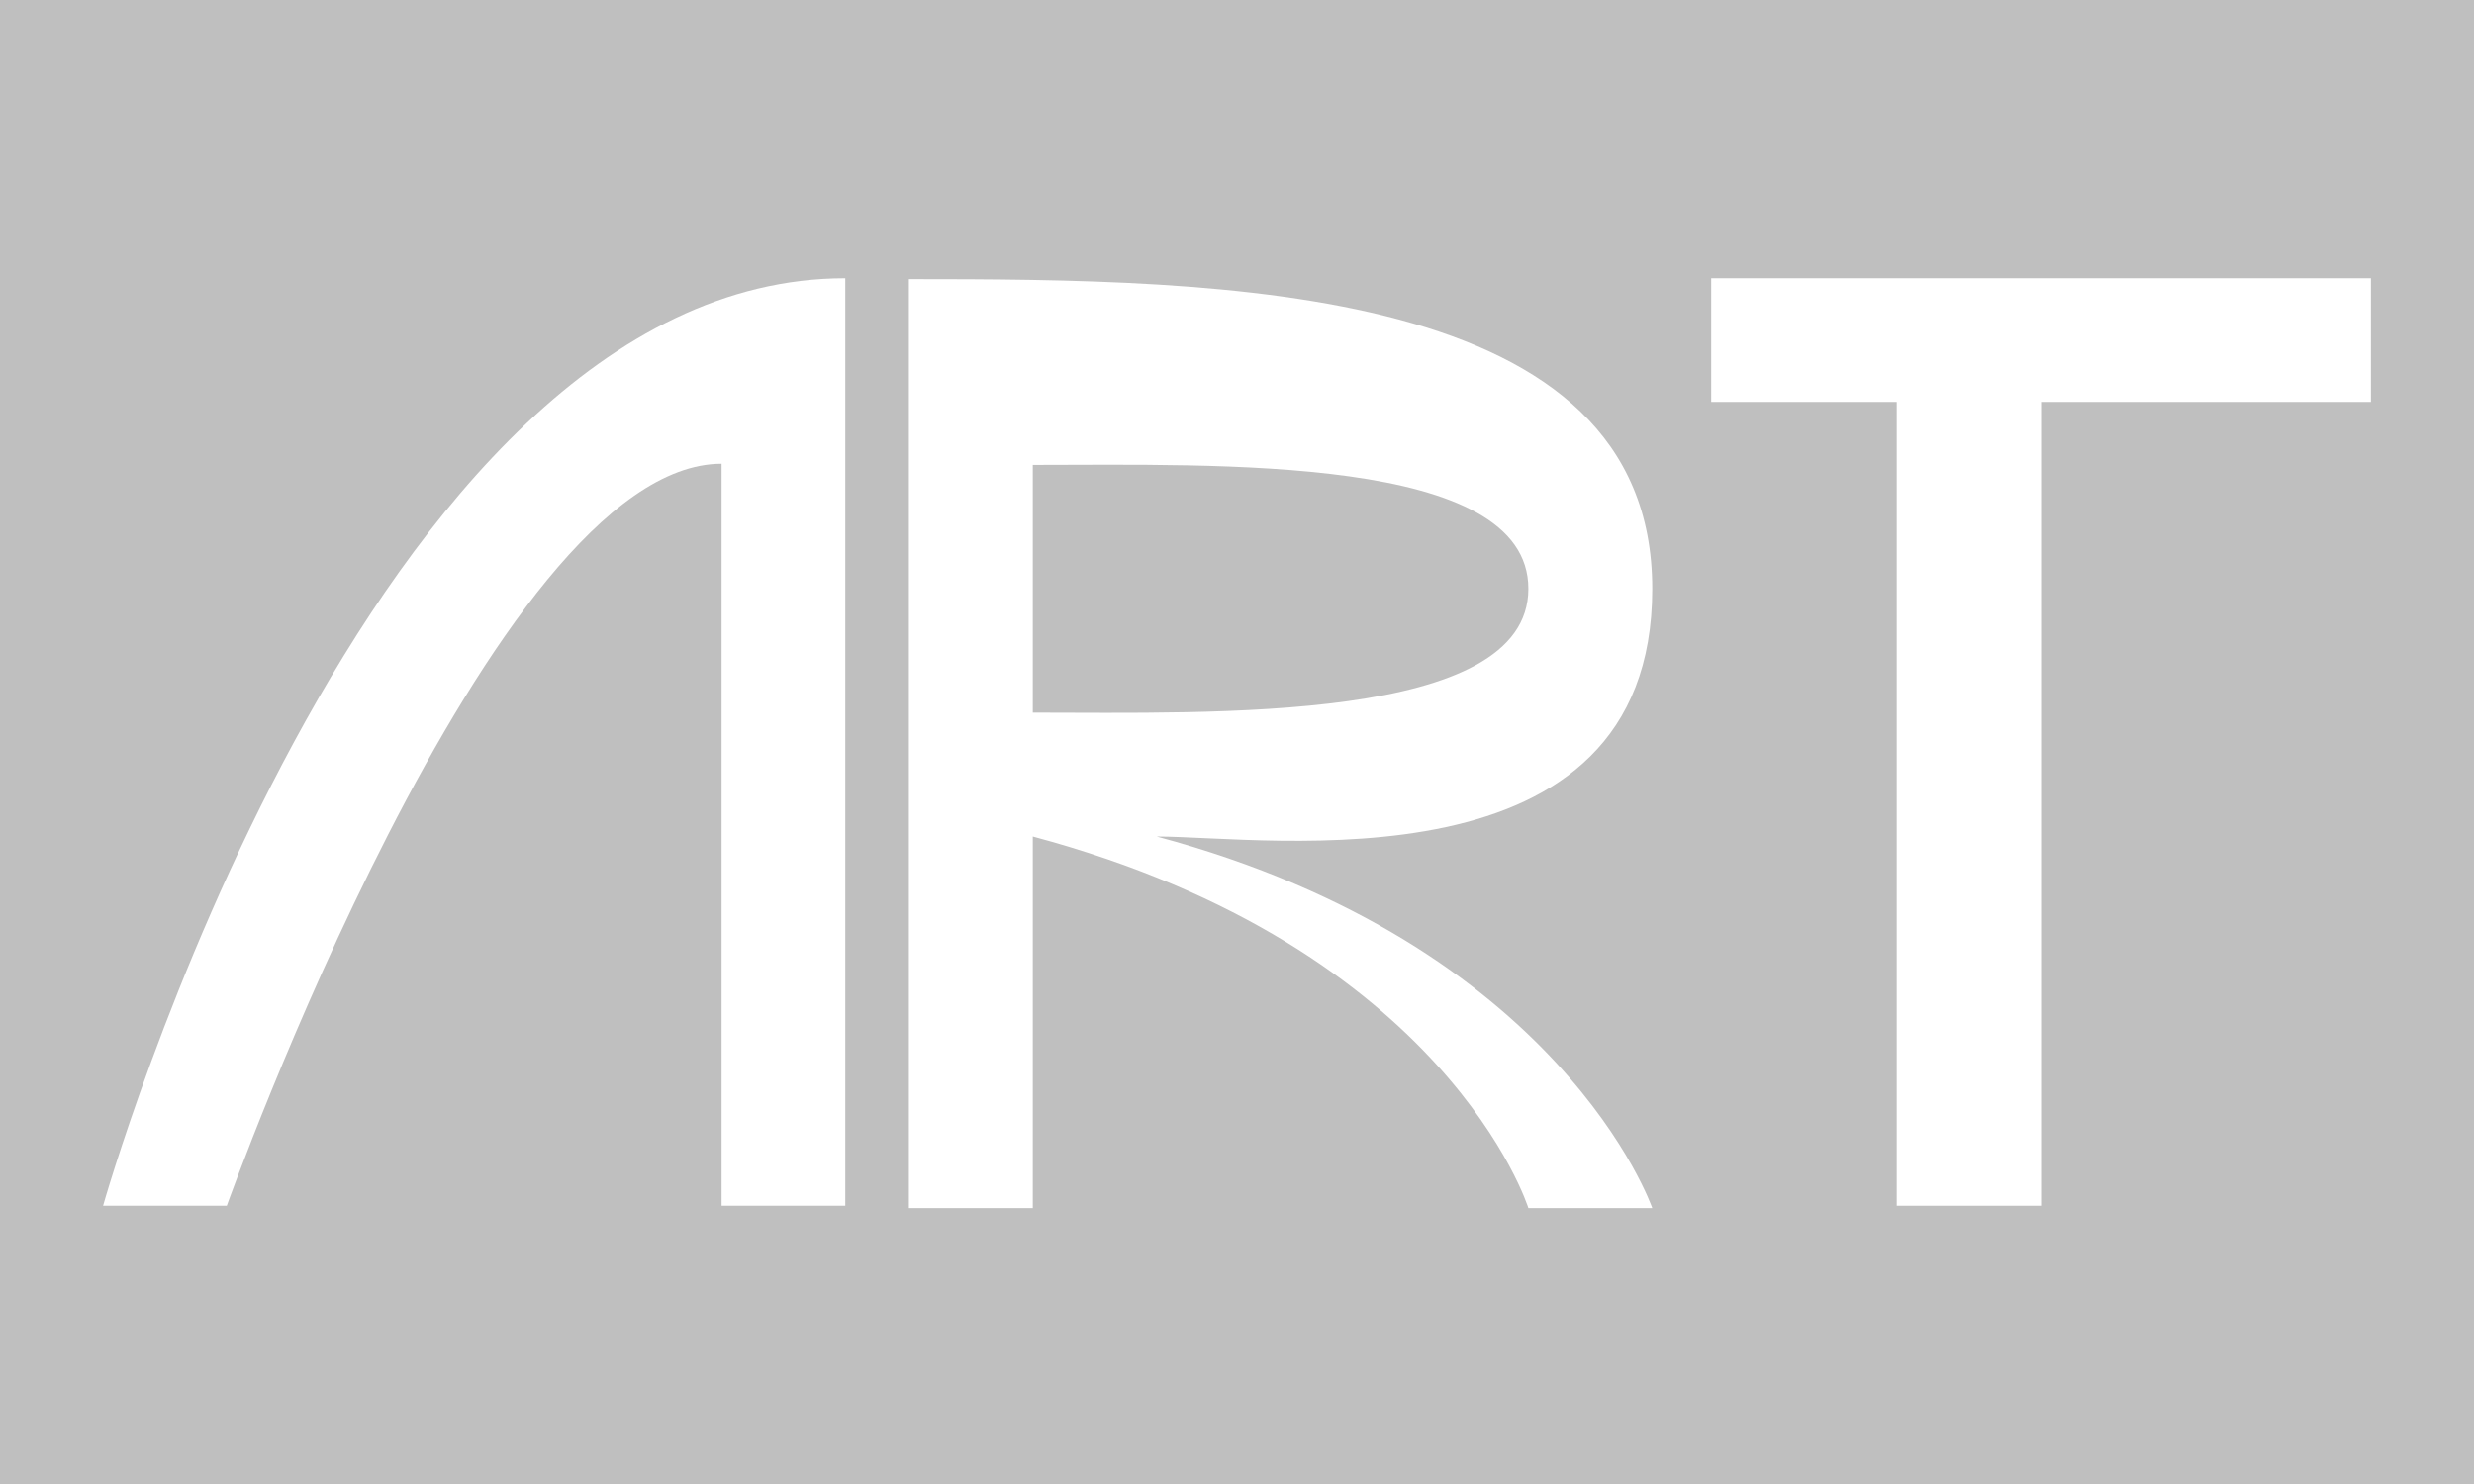 <?xml version="1.0" encoding="UTF-8" standalone="no"?>
<svg
   xmlns:dc="http://purl.org/dc/elements/1.1/"
   xmlns:cc="http://creativecommons.org/ns#"
   xmlns:rdf="http://www.w3.org/1999/02/22-rdf-syntax-ns#"
   xmlns:svg="http://www.w3.org/2000/svg"
   xmlns="http://www.w3.org/2000/svg"
   xmlns:sodipodi="http://sodipodi.sourceforge.net/DTD/sodipodi-0.dtd"
   xmlns:inkscape="http://www.inkscape.org/namespaces/inkscape"
   sodipodi:docname="id_art.svg"
   width="300mm"
   height="180mm"
   viewBox="0 0 300 180"
   version="1.1"
   id="svg8"
   inkscape:version="1.0.1 (3bc2e813f5, 2020-09-07)">
  <defs
     id="defs2">
    <clipPath
       id="clipPath905"
       clipPathUnits="userSpaceOnUse">
      <path
         d="M 270,23 C 246.014,23 230,43.605 230,65 c 0,44.073 75,90 75,90 0,0 75,-45.926 75,-90 0,-21.395 -16.014,-42 -40,-42 -27.954,0 -35,22 -35,22 0,0 -7.046,-22 -35,-22 z"
         style="fill:#000000;fill-opacity:1;stroke-width:3.969"
         id="path907" />
    </clipPath>
  </defs>
  <sodipodi:namedview
     inkscape:window-maximized="1"
     inkscape:window-y="-8"
     inkscape:window-x="-8"
     inkscape:window-height="1017"
     inkscape:window-width="1920"
     id="base"
     pagecolor="#000000"
     bordercolor="#666666"
     borderopacity="1.0"
     inkscape:pageopacity="0"
     inkscape:pageshadow="2"
     inkscape:zoom="0.7"
     inkscape:cx="598.52631"
     inkscape:cy="378.47688"
     inkscape:document-units="mm"
     inkscape:current-layer="layer2"
     inkscape:document-rotation="0"
     showgrid="false"
     inkscape:pagecheckerboard="true" />
  <g
     style="display:inline"
     inkscape:label="Bkgd"
     id="layer2"
     inkscape:groupmode="layer">
    <rect
       style="fill:#bfbfbf;fill-opacity:1;stroke-width:0.264;stroke-linecap:round;stroke-linejoin:round;stroke-opacity:0"
       id="rect845"
       width="300"
       height="180"
       x="0"
       y="0" />
  </g>
  <g
     inkscape:groupmode="layer"
     id="layer1"
     inkscape:label="Text">
    <g
       id="g863"
       transform="matrix(1.5,0,0,1.5,-25,-33.75)"
       style="display:inline">
      <path
         style="fill:#ffffff;fill-opacity:1;stroke:none;stroke-width:0.264;stroke-linecap:round;stroke-linejoin:round;stroke-opacity:0"
         d="m 25,120 c 0,0 21.162,-75 60,-75 v 75 H 75 V 60 c -18.572,0 -40,60 -40,60 z"
         id="path851"
         sodipodi:nodetypes="ccccccc" />
      <path
         id="path853"
         style="fill:#ffffff;fill-opacity:1;stroke:none;stroke-width:0.998;stroke-linecap:round;stroke-linejoin:round;stroke-opacity:0"
         d="m 340.158,170.078 v 283.465 h 37.795 V 340.158 c 126.386,33.865 151.182,113.385 151.182,113.385 h 37.795 c 0,0 -27.693,-80.297 -151.182,-113.385 33.741,0 151.182,17.541 151.182,-75.591 0,-93.132 -130.52,-94.488 -226.771,-94.488 z m 37.795,56.693 c 56.168,0 151.181,-3.25 151.181,37.795 0,41.045 -96.338,37.795 -151.181,37.795 z"
         transform="scale(0.265)"
         sodipodi:nodetypes="ccccccczcczcc" />
      <path
         style="fill:#ffffff;fill-opacity:1;stroke:none;stroke-width:0.264;stroke-linecap:round;stroke-linejoin:round;stroke-opacity:0"
         d="m 208.334,45 v 10 h -26.667 v 65 H 170 L 170,55 H 155 V 45 Z"
         id="path858"
         sodipodi:nodetypes="ccccccccc" />
    </g>
  </g>
</svg>
